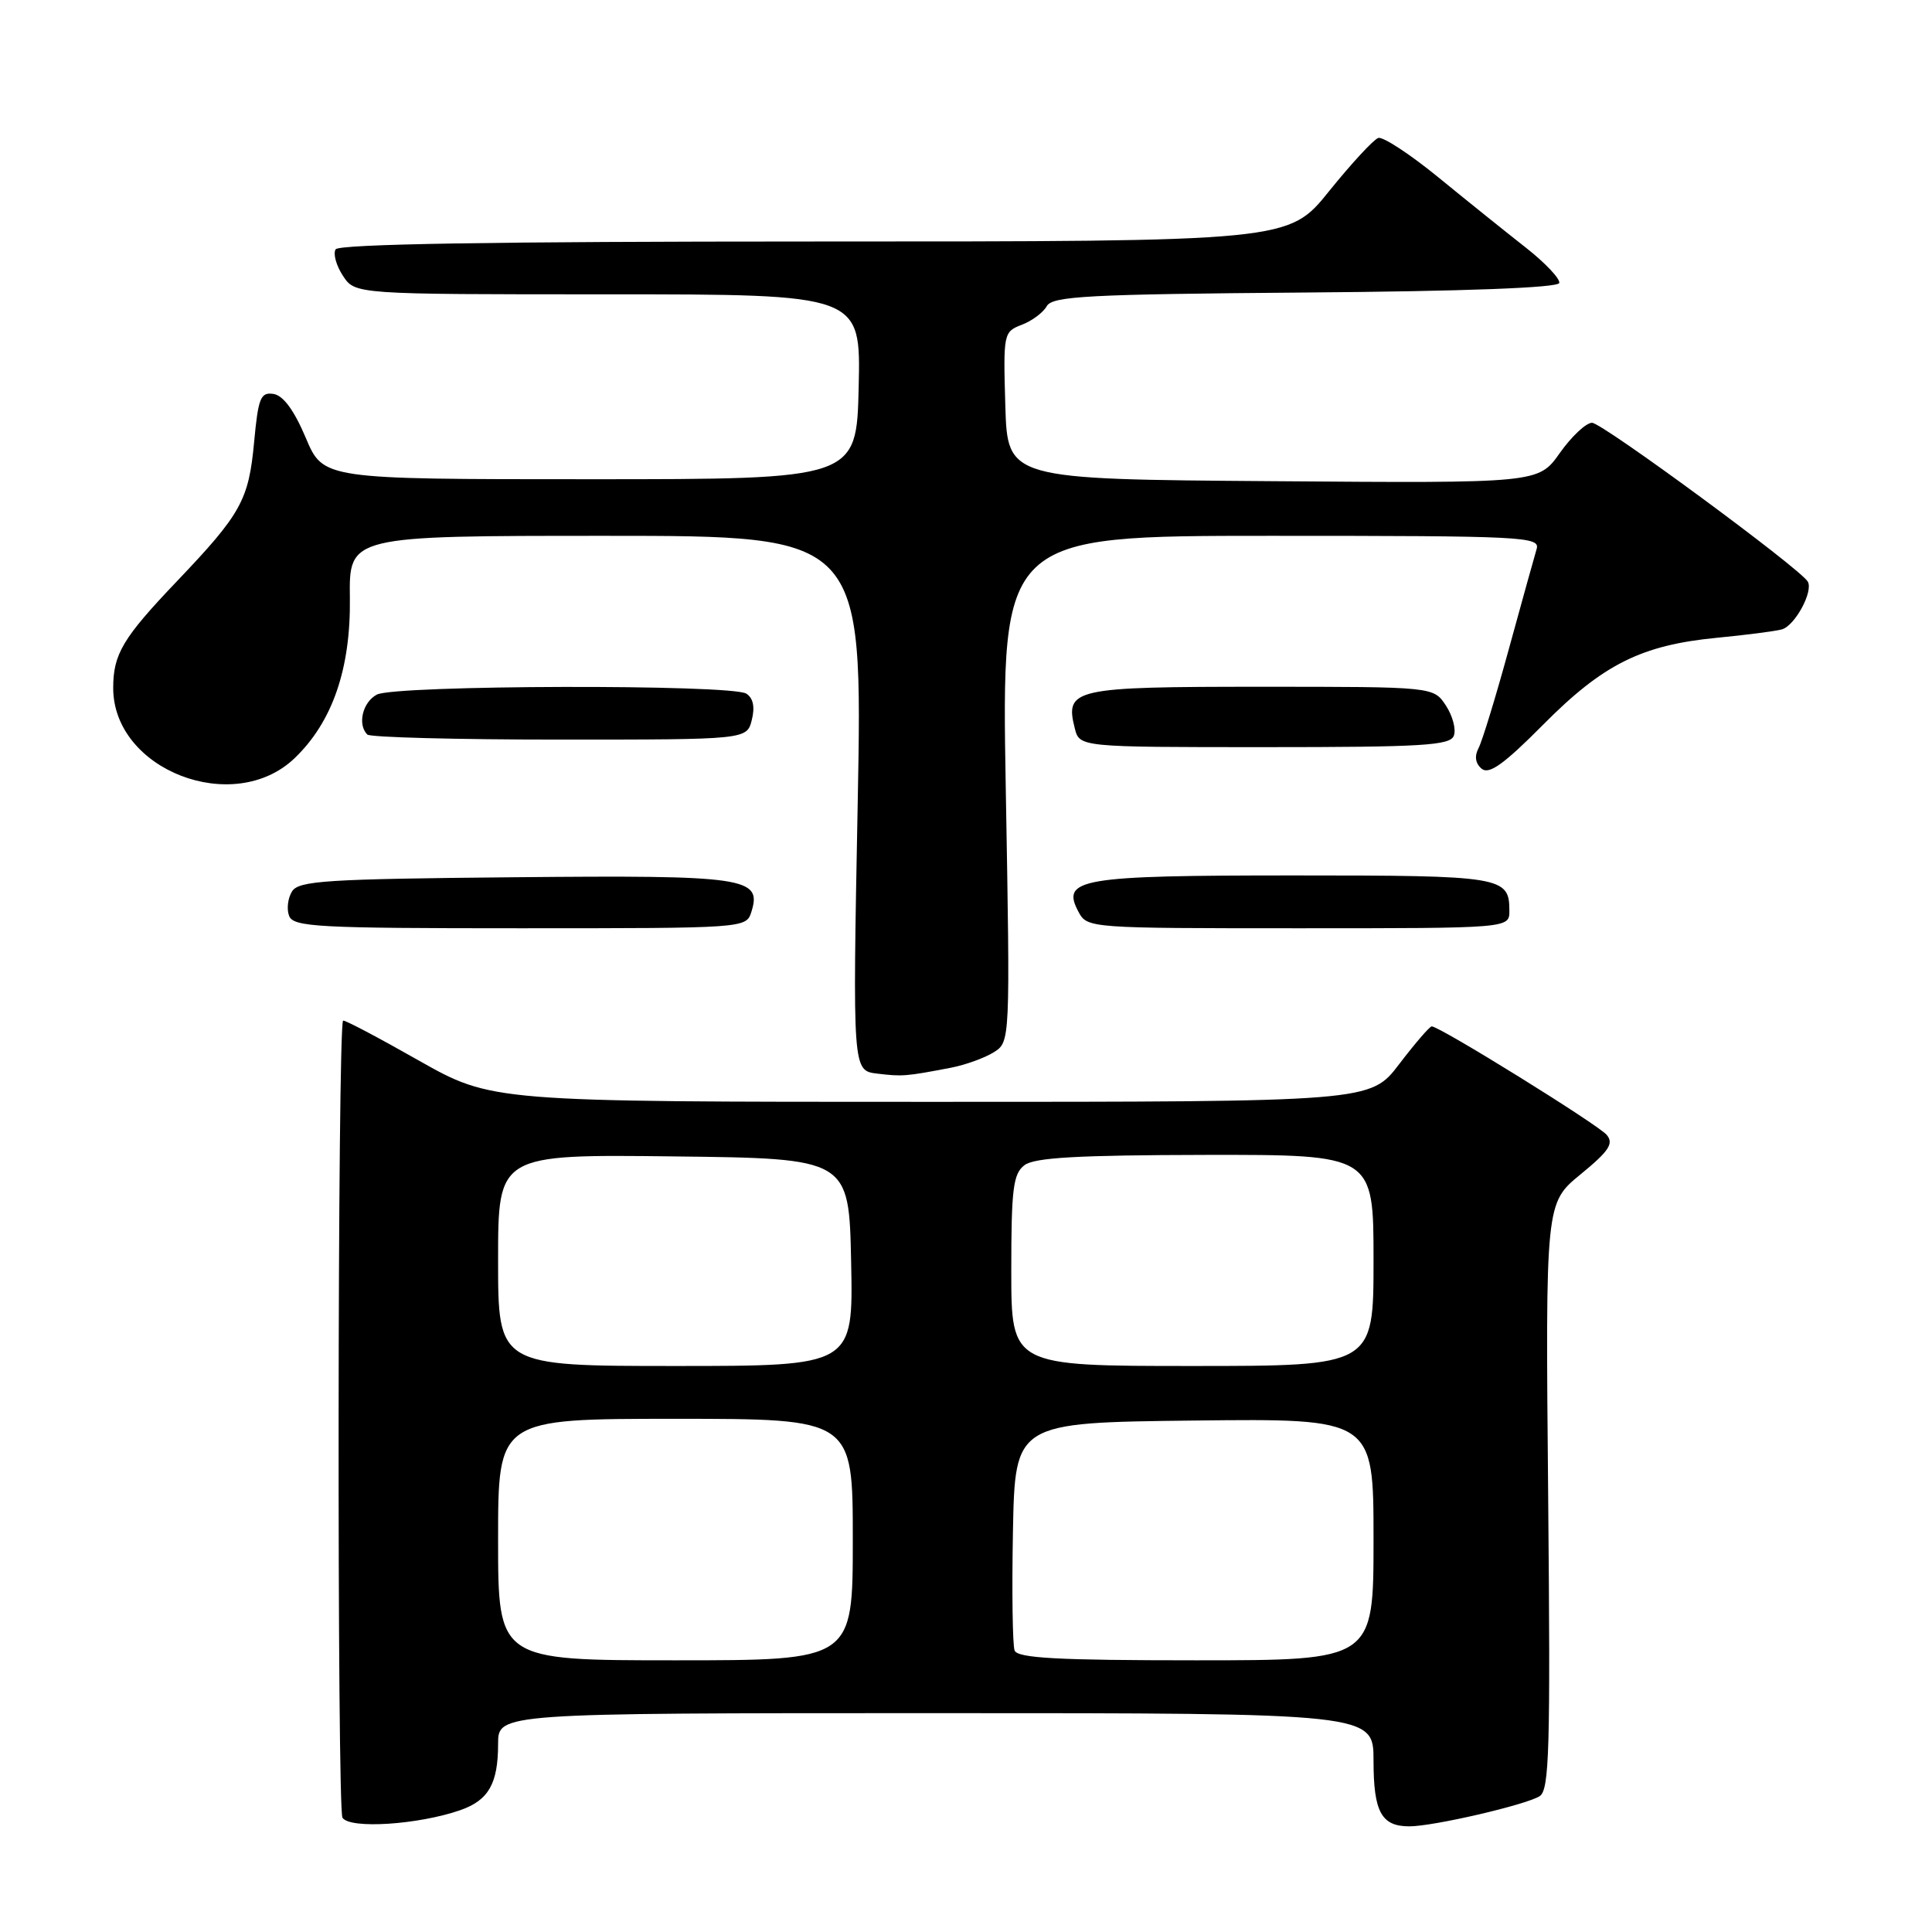 <?xml version="1.0" encoding="UTF-8" standalone="no"?>
<!DOCTYPE svg PUBLIC "-//W3C//DTD SVG 1.1//EN" "http://www.w3.org/Graphics/SVG/1.1/DTD/svg11.dtd" >
<svg xmlns="http://www.w3.org/2000/svg" xmlns:xlink="http://www.w3.org/1999/xlink" version="1.1" viewBox="0 0 256 256">
 <g >
 <path fill="currentColor"
d=" M 61.01 239.85 C 64.74 238.54 66.00 236.34 66.00 231.07 C 66.00 227.00 66.00 227.00 124.00 227.00 C 182.00 227.00 182.00 227.00 182.00 233.30 C 182.00 240.10 183.04 242.00 186.75 242.00 C 189.92 242.00 202.13 239.17 204.00 238.01 C 205.30 237.20 205.45 231.94 205.14 198.25 C 204.78 159.42 204.78 159.42 209.43 155.61 C 213.20 152.52 213.86 151.53 212.90 150.38 C 211.78 149.03 190.77 136.00 189.71 136.00 C 189.44 136.00 187.50 138.25 185.40 141.00 C 181.59 146.00 181.59 146.00 123.38 146.00 C 65.17 146.00 65.17 146.00 55.43 140.49 C 50.08 137.45 45.59 135.09 45.46 135.24 C 44.72 136.05 44.65 239.73 45.38 240.86 C 46.36 242.38 55.44 241.79 61.01 239.85 Z  M 126.00 141.48 C 127.92 141.11 130.48 140.18 131.68 139.43 C 133.86 138.05 133.86 138.05 133.27 104.52 C 132.69 71.00 132.69 71.00 168.41 71.00 C 201.97 71.00 204.10 71.11 203.61 72.75 C 203.32 73.71 201.67 79.67 199.93 86.00 C 198.20 92.33 196.39 98.24 195.91 99.14 C 195.35 100.21 195.50 101.17 196.33 101.86 C 197.31 102.67 199.27 101.27 204.49 96.01 C 212.42 88.01 217.50 85.48 227.50 84.51 C 231.35 84.14 235.22 83.64 236.10 83.40 C 237.84 82.92 240.32 78.33 239.53 77.05 C 238.40 75.23 212.27 56.00 210.95 56.02 C 210.15 56.03 208.23 57.84 206.68 60.03 C 203.85 64.03 203.85 64.03 168.68 63.76 C 133.50 63.50 133.50 63.50 133.21 53.74 C 132.93 44.18 132.98 43.96 135.38 43.04 C 136.73 42.53 138.23 41.42 138.70 40.57 C 139.45 39.24 144.10 38.99 172.95 38.76 C 194.13 38.60 206.43 38.13 206.61 37.50 C 206.75 36.95 204.77 34.85 202.19 32.82 C 199.61 30.80 194.41 26.62 190.63 23.53 C 186.85 20.44 183.25 18.08 182.63 18.28 C 182.01 18.48 179.08 21.65 176.12 25.32 C 170.75 32.00 170.75 32.00 107.93 32.00 C 65.37 32.00 44.91 32.34 44.47 33.04 C 44.12 33.62 44.55 35.19 45.44 36.54 C 47.05 39.00 47.05 39.00 80.55 39.00 C 114.06 39.00 114.06 39.00 113.78 51.25 C 113.50 63.50 113.50 63.50 78.16 63.50 C 42.83 63.50 42.83 63.50 40.51 58.00 C 38.97 54.36 37.53 52.40 36.24 52.20 C 34.53 51.94 34.22 52.70 33.67 58.59 C 32.96 66.28 31.94 68.10 23.46 77.00 C 16.25 84.56 15.00 86.67 15.00 91.18 C 15.02 102.04 30.97 108.20 39.04 100.46 C 44.05 95.66 46.48 88.61 46.36 79.25 C 46.25 71.00 46.25 71.00 80.28 71.00 C 114.32 71.00 114.32 71.00 113.65 106.44 C 112.97 141.87 112.97 141.87 116.24 142.26 C 119.58 142.66 120.00 142.63 126.00 141.48 Z  M 99.56 120.83 C 101.00 116.27 98.84 115.95 68.15 116.24 C 43.26 116.47 39.59 116.70 38.70 118.11 C 38.14 119.00 37.96 120.46 38.31 121.36 C 38.87 122.83 42.08 123.00 68.90 123.00 C 98.79 123.00 98.87 122.99 99.56 120.83 Z  M 200.00 120.70 C 200.00 116.15 199.12 116.00 171.49 116.00 C 143.08 116.00 140.55 116.43 142.91 120.83 C 144.06 122.98 144.36 123.00 172.04 123.00 C 200.00 123.00 200.00 123.00 200.00 120.70 Z  M 192.64 97.49 C 192.96 96.66 192.49 94.86 191.59 93.49 C 189.95 91.00 189.95 91.00 167.10 91.00 C 142.23 91.00 141.09 91.25 142.41 96.49 C 143.04 99.00 143.04 99.00 167.55 99.00 C 188.47 99.00 192.15 98.78 192.64 97.49 Z  M 99.62 95.39 C 100.05 93.67 99.80 92.49 98.89 91.91 C 96.89 90.65 52.31 90.76 49.93 92.04 C 48.04 93.05 47.34 96.00 48.67 97.33 C 49.03 97.70 60.50 98.00 74.15 98.00 C 98.96 98.00 98.96 98.00 99.62 95.39 Z  M 66.00 204.00 C 66.00 188.00 66.00 188.00 89.50 188.00 C 113.00 188.00 113.00 188.00 113.00 204.00 C 113.00 220.00 113.00 220.00 89.50 220.00 C 66.00 220.00 66.00 220.00 66.00 204.00 Z  M 134.44 218.70 C 134.17 217.99 134.07 210.90 134.22 202.95 C 134.50 188.50 134.50 188.50 158.25 188.23 C 182.00 187.96 182.00 187.96 182.00 203.98 C 182.00 220.00 182.00 220.00 158.47 220.00 C 140.12 220.00 134.83 219.71 134.44 218.70 Z  M 66.00 166.98 C 66.00 152.96 66.00 152.96 89.25 153.23 C 112.50 153.50 112.50 153.50 112.78 167.25 C 113.06 181.00 113.06 181.00 89.53 181.00 C 66.00 181.00 66.00 181.00 66.00 166.98 Z  M 134.00 168.36 C 134.00 157.50 134.25 155.53 135.75 154.39 C 137.08 153.38 142.83 153.06 159.75 153.03 C 182.00 153.00 182.00 153.00 182.00 167.00 C 182.00 181.00 182.00 181.00 158.00 181.00 C 134.00 181.00 134.00 181.00 134.00 168.36 Z "/>
</g>
</svg>